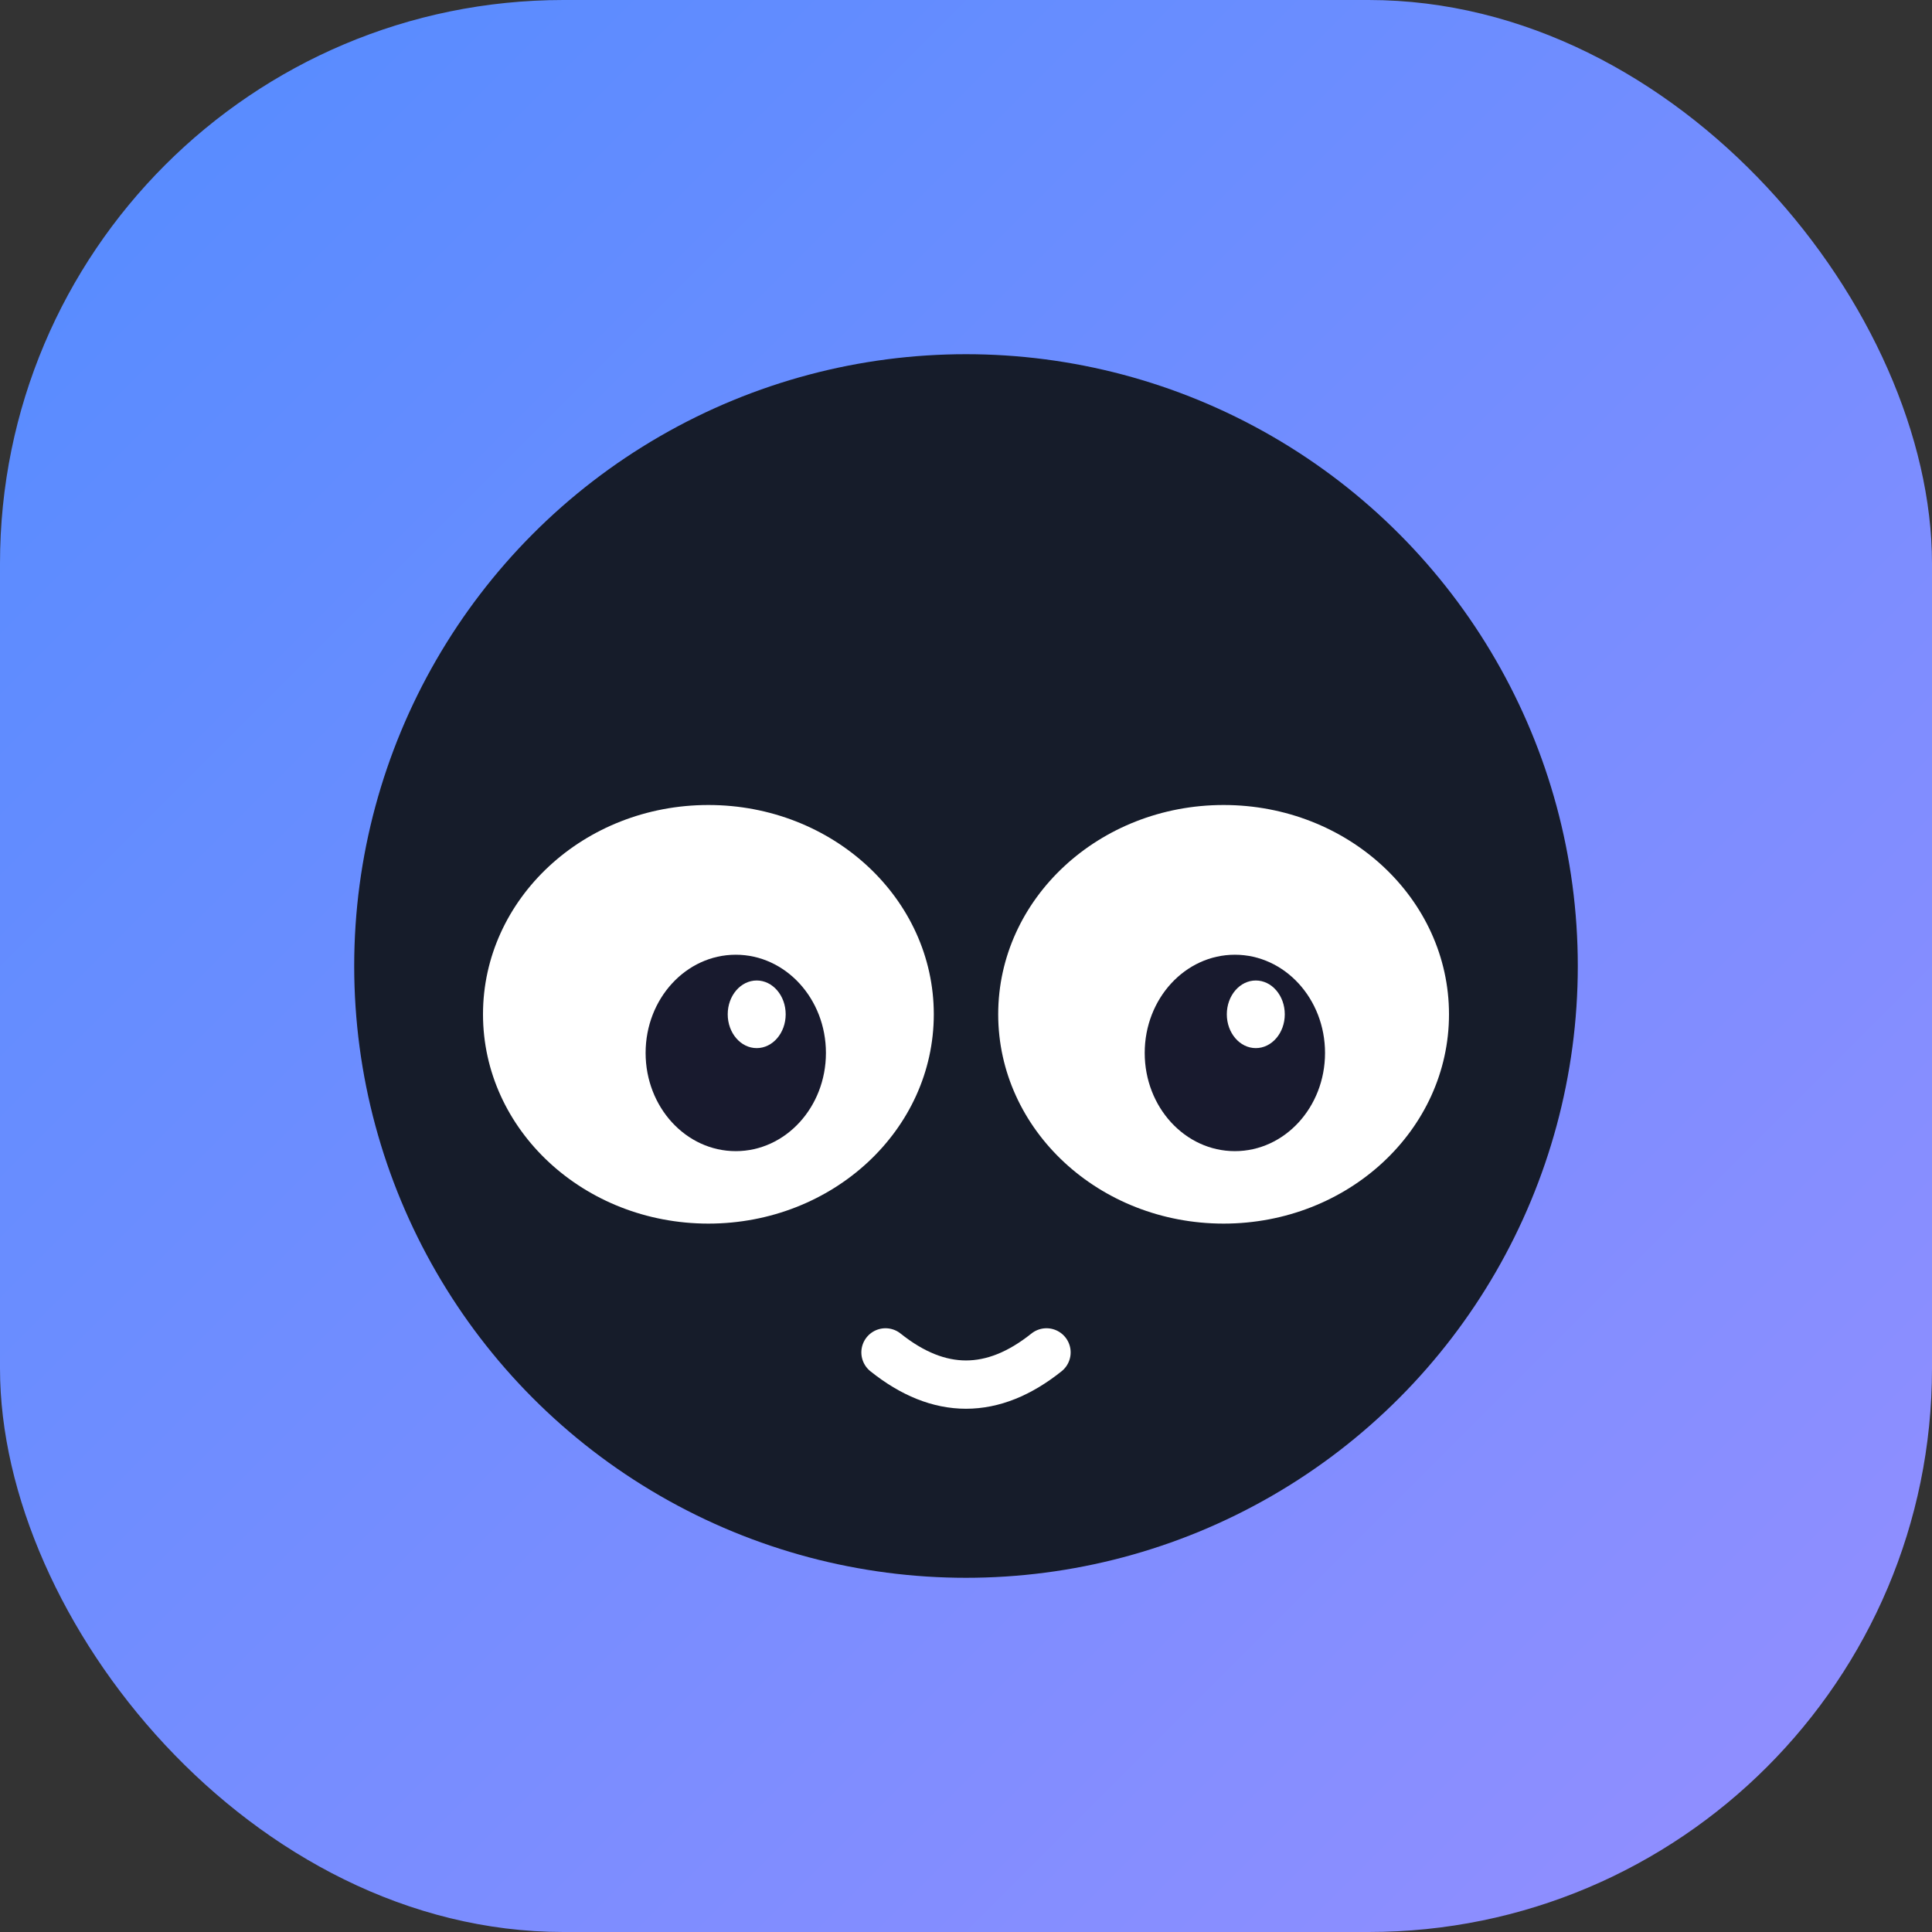 <svg width="120" height="120" viewBox="0 0 120 120" fill="none" xmlns="http://www.w3.org/2000/svg">
  <rect x="0" y="0" width="120" height="120" fill="#333333" stroke="none"/>
  <rect width="120" height="120" rx="35" fill="url(#paint0_linear)"></rect>
  <circle cx="60" cy="60" r="38" fill="#161C2A"></circle>
  <ellipse cx="44" cy="63" rx="14" ry="13" fill="white"></ellipse>
  <ellipse cx="76" cy="63" rx="14" ry="13" fill="white"></ellipse>
  <ellipse cx="45.7" cy="65.4" rx="5.6" ry="6.1" fill="#181A2E"></ellipse>
  <ellipse cx="76.7" cy="65.4" rx="5.6" ry="6.1" fill="#181A2E"></ellipse>
  <ellipse cx="47" cy="63" rx="1.8" ry="2.1" fill="#fff"></ellipse>
  <ellipse cx="78" cy="63" rx="1.8" ry="2.1" fill="#fff"></ellipse>
  <path d="M55 84Q60 88 65 84" stroke="#fff" stroke-width="3" stroke-linecap="round"></path>
  <defs>
    <linearGradient id="paint0_linear" x1="0" y1="0" x2="120" y2="120" gradientUnits="userSpaceOnUse">
      <stop stop-color="#548CFF"></stop>
      <stop offset="1" stop-color="#948EFF"></stop>
    </linearGradient>
  </defs>
</svg>
